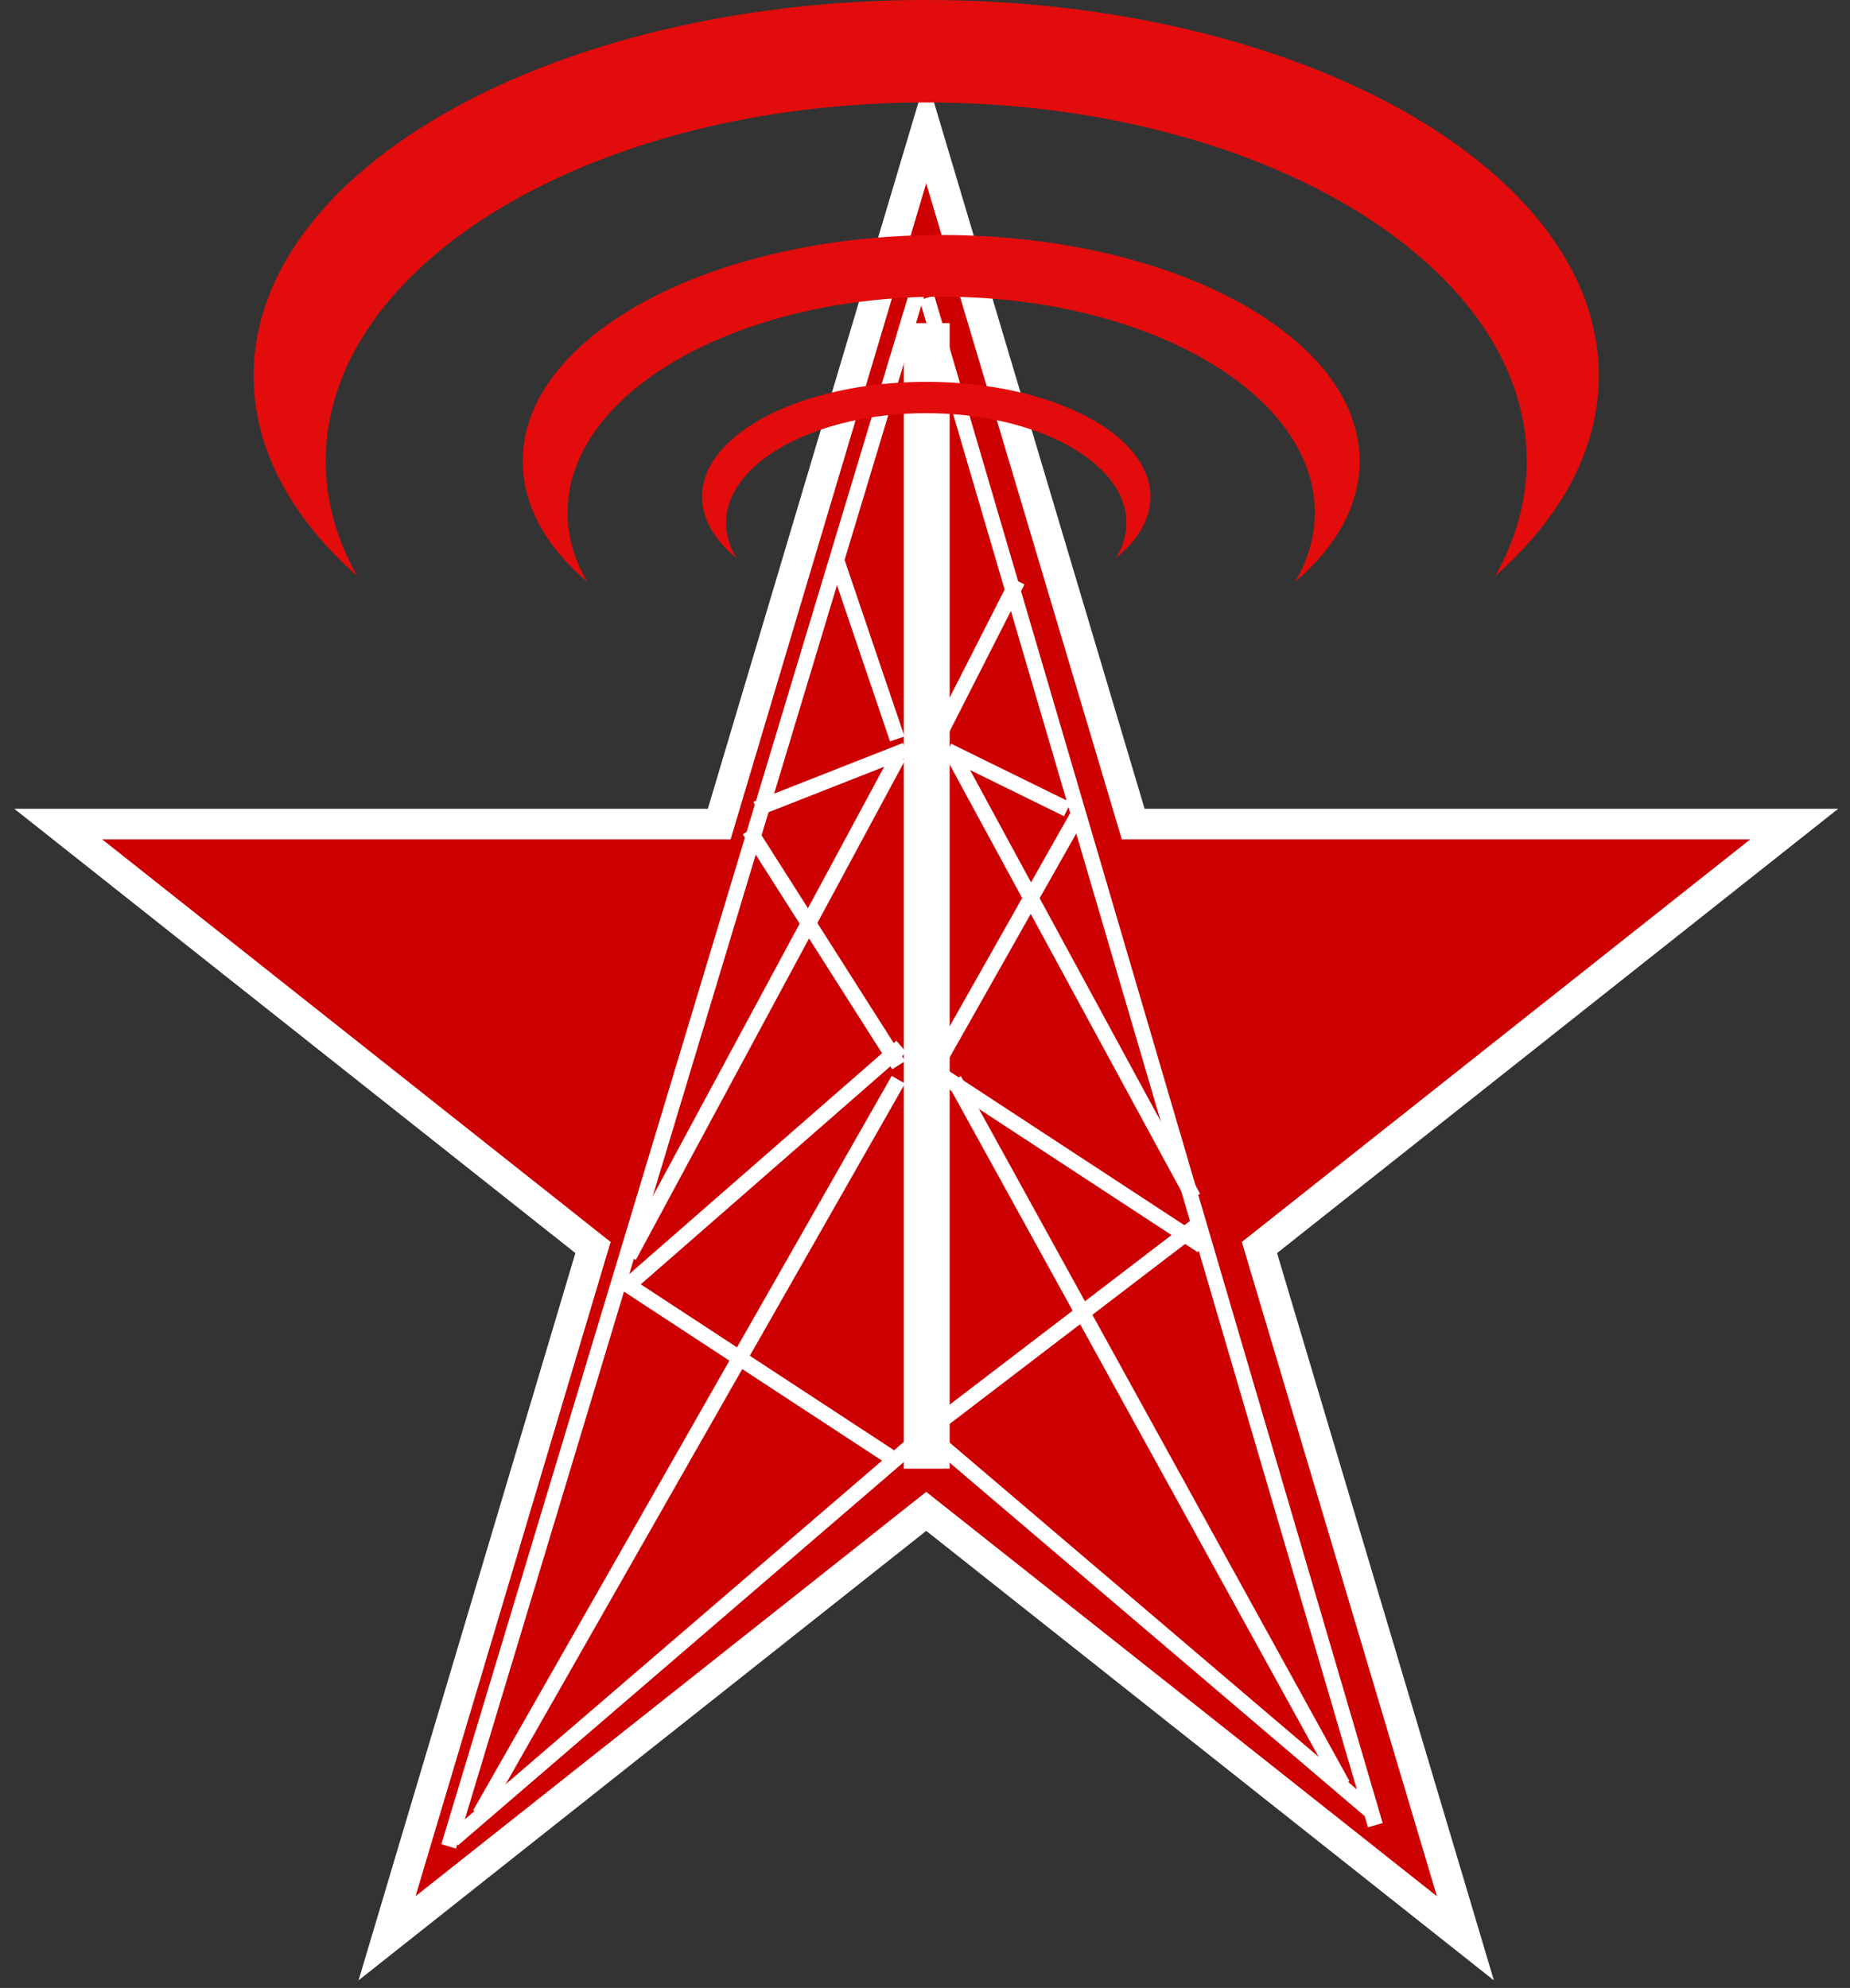<svg viewBox="0 0 121 130" fill="none" xmlns="http://www.w3.org/2000/svg">
<rect x="0" y="0" width="121" height="130" fill="#333333" stroke="none"/>
<path d="M58.695 14.808L47.042 53.888H9.445H6.681H3.807L6.06 55.672L8.223 57.383L8.223 57.384L38.785 81.579L27.092 120.79L26.22 123.714L25.315 126.751L27.799 124.784L30.199 122.884L29.578 122.1L30.199 122.884L60.58 98.833L90.96 122.884L93.36 124.784L95.844 126.751L94.939 123.714L94.067 120.79L94.067 120.79L82.375 81.579L112.937 57.383L112.316 56.599L112.937 57.383L115.099 55.672L117.353 53.888H114.479H111.714H74.118L62.464 14.808L62.464 14.808L61.538 11.702L60.58 8.488L59.621 11.702L58.695 14.808L59.654 15.094L58.695 14.808Z" fill="#CC0001" stroke="white" stroke-width="2"/>
<path d="M29.347 120.743L60.63 17.018" stroke="white"/>
<path d="M89.954 119.355L60.627 19.472" stroke="white"/>
<path d="M29.634 120.293L60.916 93.402" stroke="white"/>
<path d="M41.359 83.803L58.955 68.436" stroke="white"/>
<path d="M40.591 83.721L58.187 95.246" stroke="white"/>
<path d="M31.384 118.627L58.756 70.606" stroke="white"/>
<path d="M62.408 70.618L87.825 116.718" stroke="white"/>
<path d="M60.959 93.366L78.555 79.92" stroke="white"/>
<path d="M58.78 69.655L49.004 54.288" stroke="white"/>
<path d="M58.684 48.321L54.774 36.796" stroke="white"/>
<path d="M60.691 49.516L66.556 37.991" stroke="white"/>
<path d="M41.149 82.151L58.745 49.496" stroke="white"/>
<path d="M62.411 49.494L78.052 78.306" stroke="white"/>
<path d="M60.71 70.609L70.486 53.321" stroke="white"/>
<path d="M49.464 52.893L59.239 49.051" stroke="white"/>
<path d="M61.993 49.085L69.813 52.926" stroke="white"/>
<path d="M78.613 81.471L61.017 69.946" stroke="white"/>
<path d="M60.613 96.042V21.129" stroke="white" stroke-width="3"/>
<path d="M60.239 93.399L89.566 118.37" stroke="white"/>
<path fill-rule="evenodd" clip-rule="evenodd" d="M97.793 37.672C102.086 33.879 104.571 29.384 104.571 24.565C104.571 10.998 84.874 0 60.58 0C36.285 0 16.589 10.998 16.589 24.565C16.589 29.385 19.075 33.881 23.37 37.675C22.03 35.312 21.303 32.781 21.303 30.148C21.303 17.198 38.888 6.7 60.581 6.7C82.272 6.7 99.858 17.198 99.858 30.148C99.858 32.78 99.132 35.31 97.793 37.672Z" fill="#E20C0C"/>
<path fill-rule="evenodd" clip-rule="evenodd" d="M84.714 38.047C87.384 35.763 88.928 33.057 88.928 30.157C88.928 21.989 76.674 15.367 61.557 15.367C46.44 15.367 34.185 21.989 34.185 30.157C34.185 33.06 35.733 35.768 38.407 38.053C37.572 36.63 37.12 35.104 37.12 33.518C37.12 25.721 48.061 19.4 61.559 19.4C75.055 19.4 85.997 25.721 85.997 33.518C85.997 35.102 85.547 36.625 84.714 38.047Z" fill="#E20C0C"/>
<path fill-rule="evenodd" clip-rule="evenodd" d="M72.984 36.495C74.416 35.335 75.243 33.96 75.243 32.486C75.243 28.335 68.679 24.971 60.58 24.971C52.482 24.971 45.917 28.335 45.917 32.486C45.917 33.961 46.746 35.336 48.178 36.497C47.731 35.774 47.488 34.999 47.488 34.194C47.488 30.232 53.35 27.02 60.581 27.02C67.812 27.02 73.674 30.232 73.674 34.194C73.674 34.999 73.43 35.773 72.984 36.495Z" fill="#E20C0C"/>
</svg>